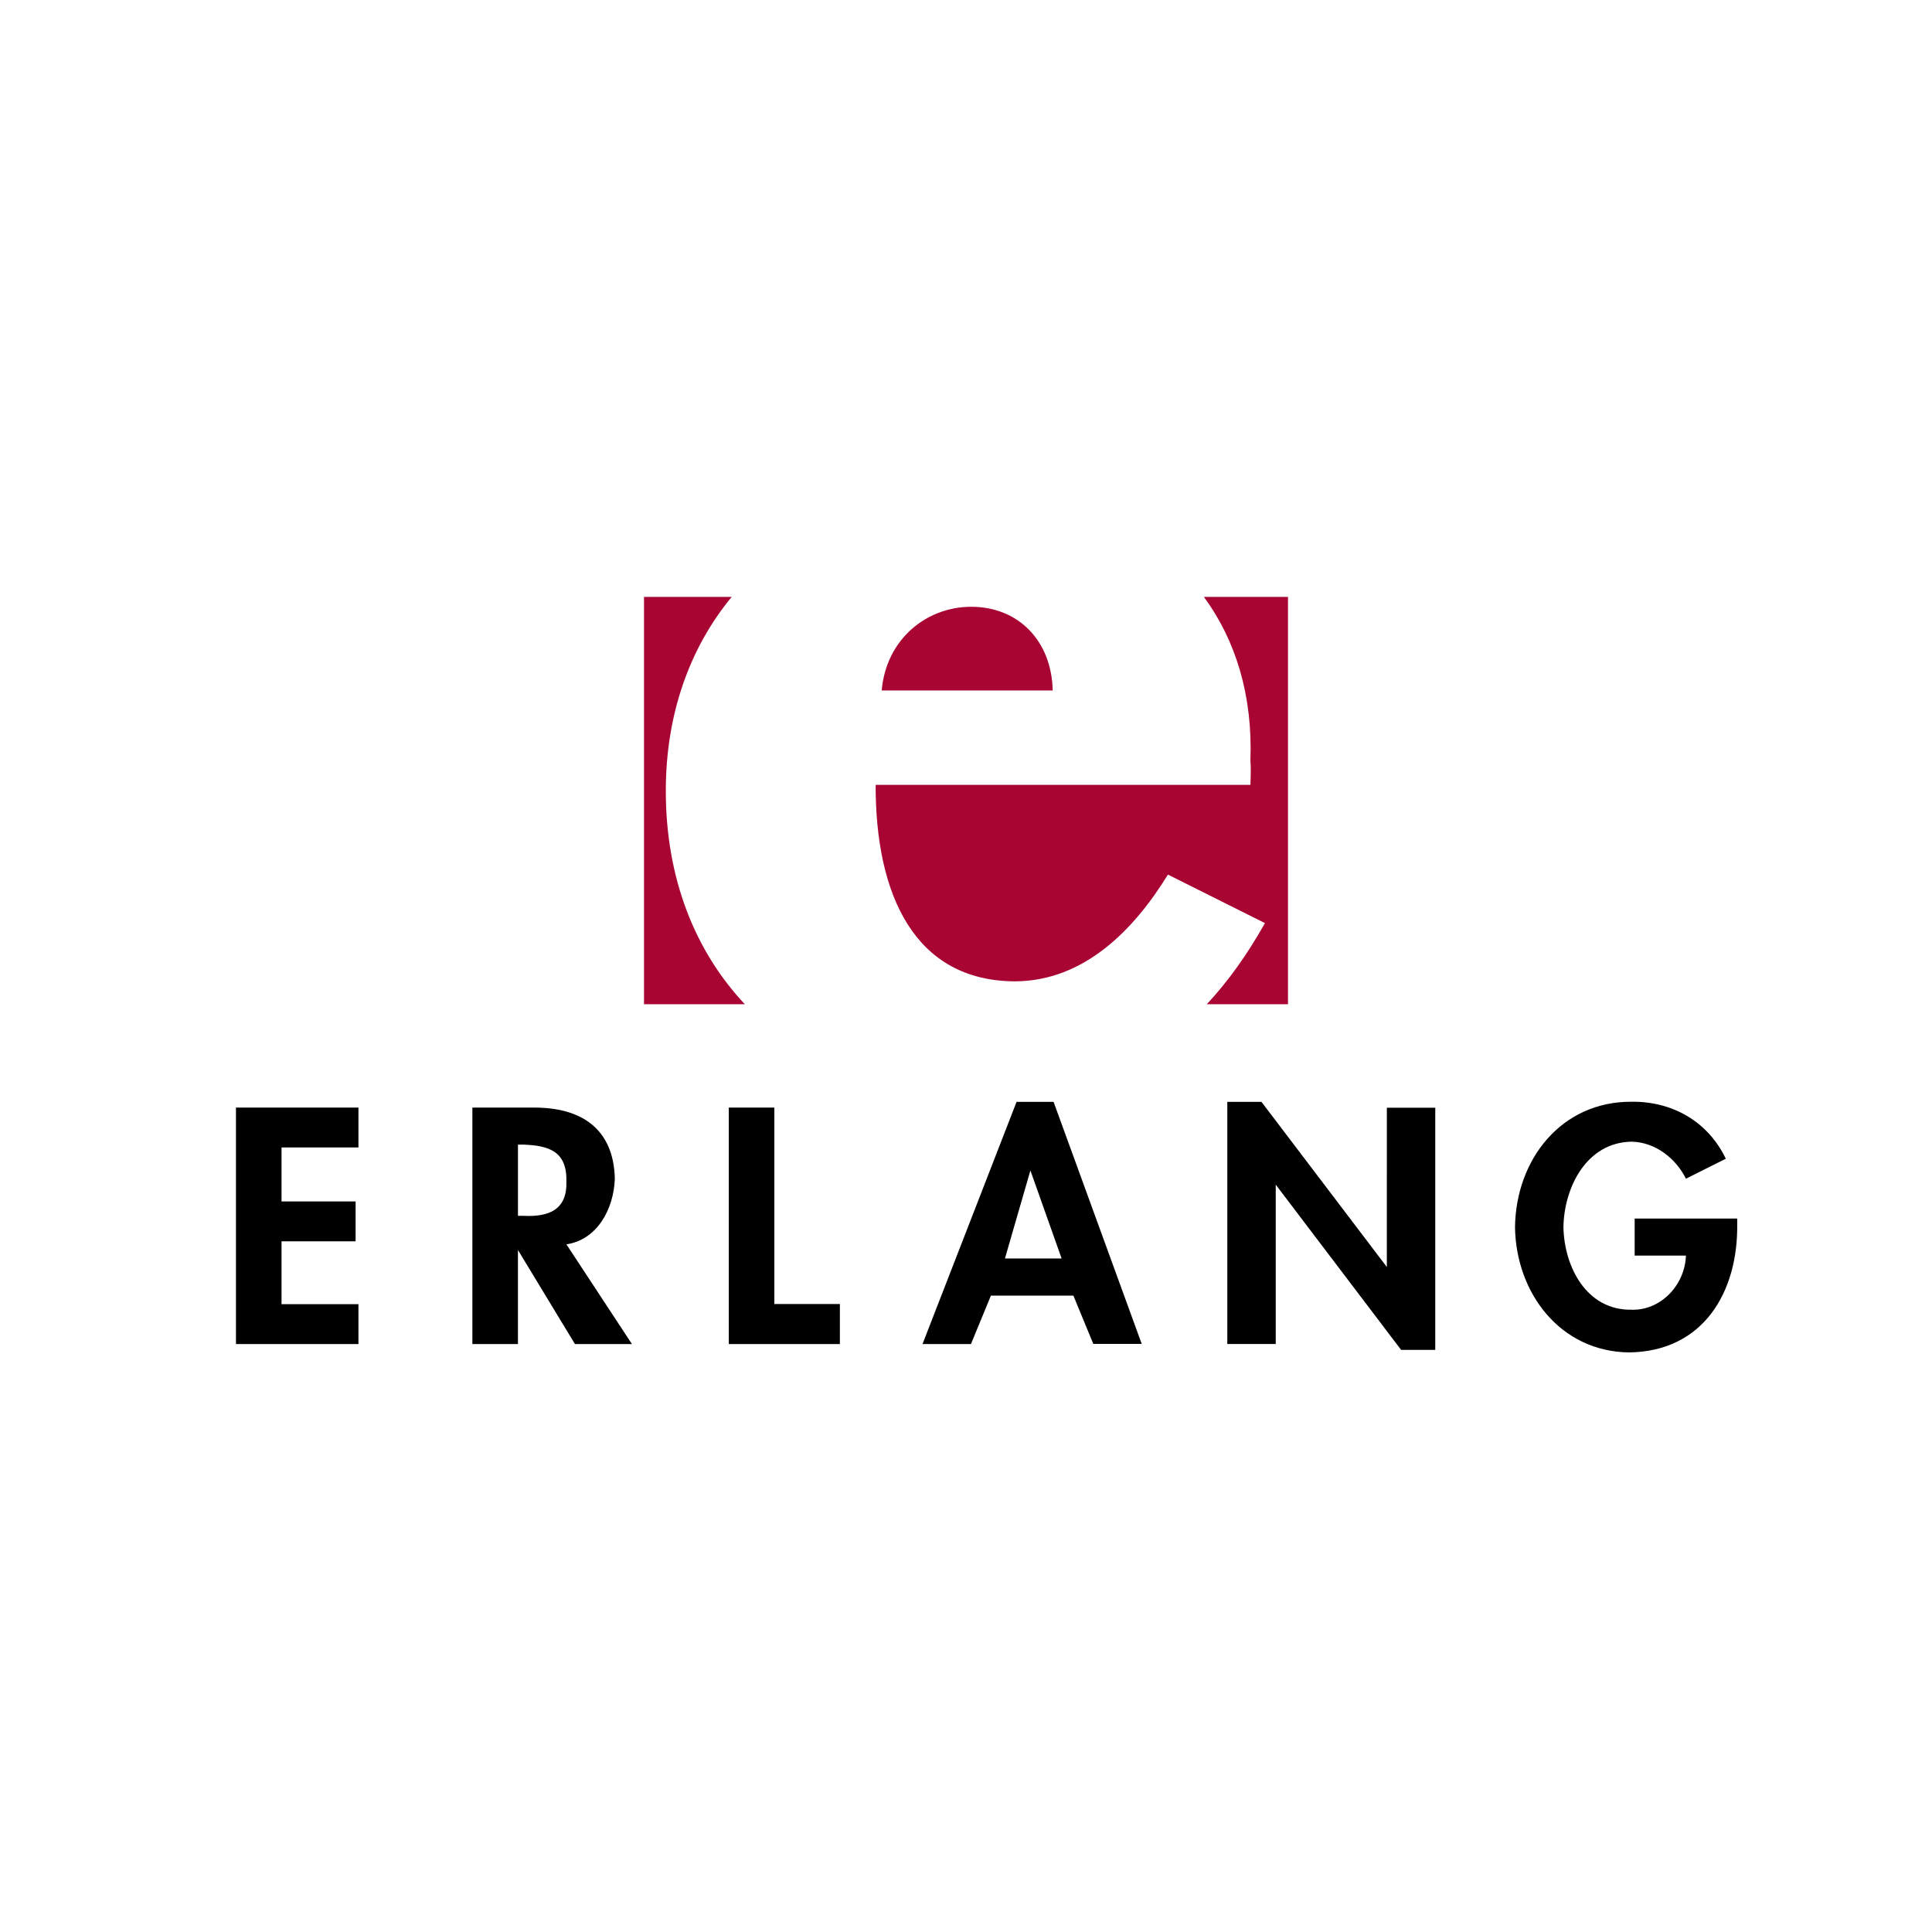 <svg xmlns="http://www.w3.org/2000/svg" viewBox="0 0 120 60" height="1em" width="1em">
  <path d="M46.272 32.384c-3.105-3.3-4.92-7.835-4.917-13.257-.004-4.796 1.503-8.918 4.093-12.054l-.004.002H40v25.3l6.272-.001zm28.675.002c1.337-1.432 2.536-3.12 3.622-5.05l-6.026-3.013c-2.116 3.44-5.212 6.608-9.492 6.63-6.23-.02-8.676-5.348-8.663-12.203h23.277c.03-.774.03-1.134 0-1.506.152-4.08-.93-7.507-2.895-10.177l-.01.008H80v25.3h-5.064l.01.002zm-20.182-19.5c.258-3.104 2.705-5.2 5.574-5.198 2.9.006 4.976 2.094 5.047 5.198h-10.62z" fill="#a90533"/>
  <path d="M22.264 51.004h-4.777V47.1h4.6v-2.477h-4.6V41.27h4.777v-2.477h-7.608V53.48h7.608zm12.916-3.716c1.897-.282 2.938-2.16 3.008-4.07-.07-3.122-2.094-4.414-4.954-4.423H29.34V53.48h2.83v-5.84l3.54 5.84h3.54l-4.07-6.193zm-3.008-6.193h.354c1.545.058 2.704.4 2.654 2.3.05 1.732-1.07 2.2-2.654 2.123h-.354v-4.423zm19.995 9.9h-4.07v-12.2h-2.83V53.48h6.9zm14.5-.53l1.24 3.008h3.008L65.44 38.44h-2.3L57.3 53.48h3.008l1.24-3.008h5.13zm-.708-2.3h-3.54L64 42.7l1.946 5.485zm20.18.53L78.353 38.44H76.23v15.04h3.008v-9.9l7.786 10.262h2.123v-15.04H86.14zm15.393-3.008v2.3h3.185c-.066 1.85-1.58 3.415-3.362 3.362-2.815.053-4.2-2.668-4.247-5.13.036-2.43 1.412-5.27 4.247-5.308 1.488.04 2.745 1.057 3.362 2.3l2.477-1.24c-1.1-2.295-3.3-3.567-5.84-3.54-4.387-.028-7.197 3.593-7.254 7.785.058 4.088 2.8 7.73 7.078 7.785 4.632-.057 6.774-3.756 6.724-7.962v-.354h-6.37z"/>
</svg>
